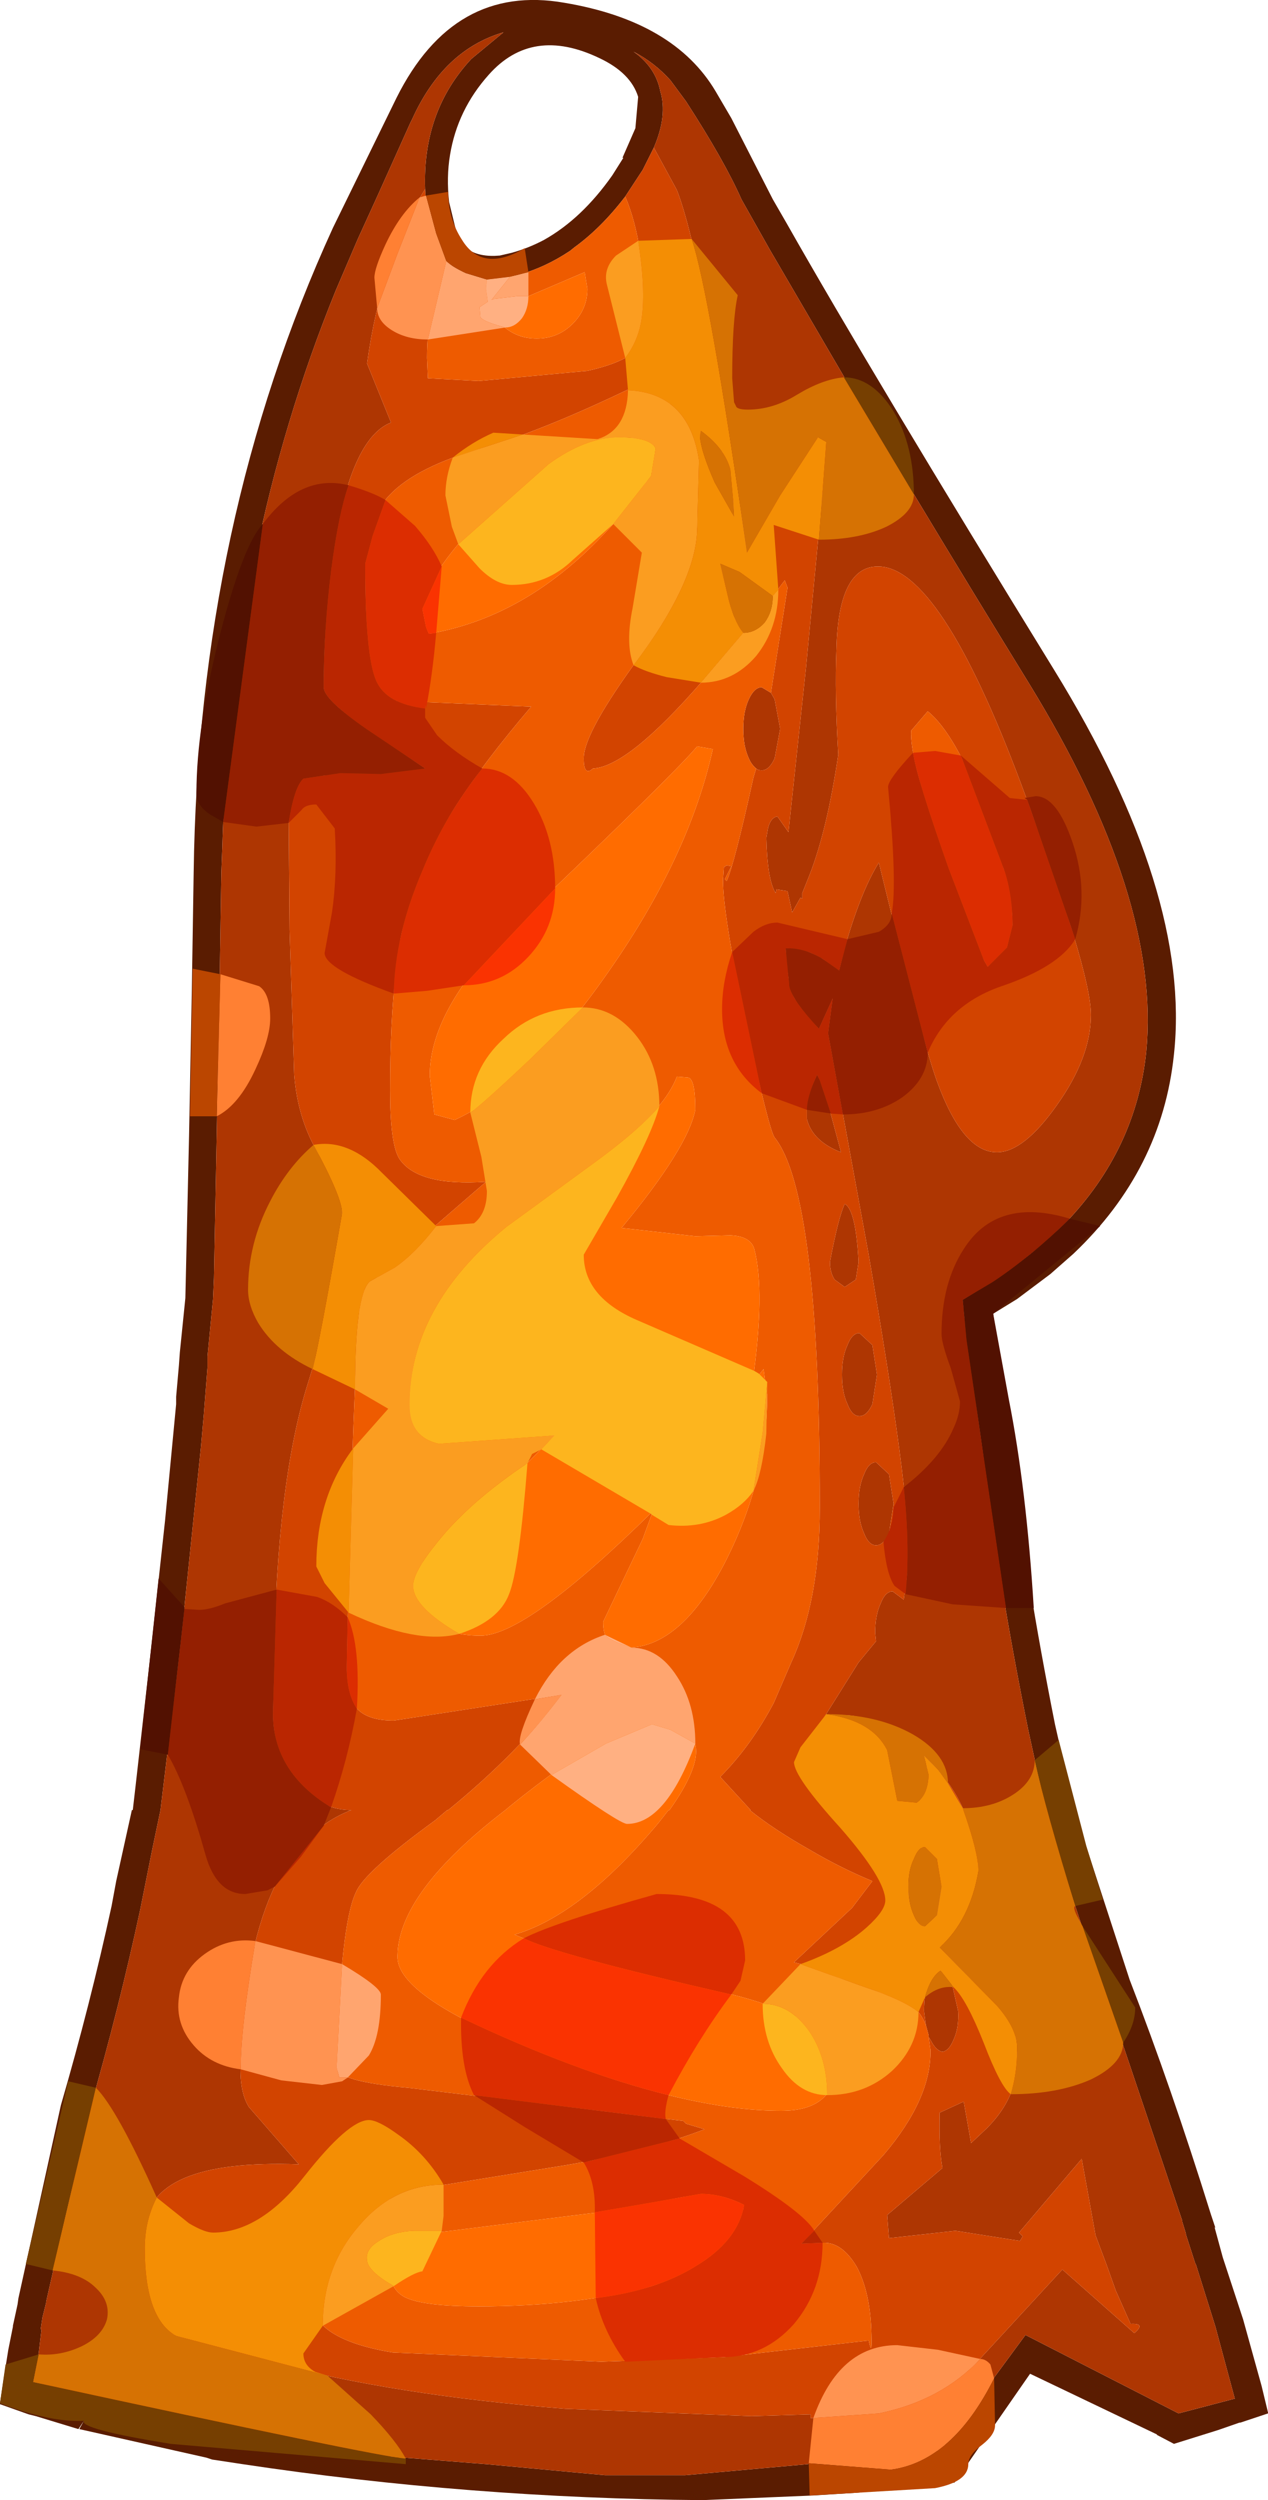 <?xml version="1.0" encoding="UTF-8" standalone="no"?>
<svg xmlns:ffdec="https://www.free-decompiler.com/flash" xmlns:xlink="http://www.w3.org/1999/xlink" ffdec:objectType="shape" height="135.5px" width="68.75px" xmlns="http://www.w3.org/2000/svg">
  <g transform="matrix(1.0, 0.0, 0.0, 1.0, 30.1, 136.65)">
    <path d="M-7.05 -126.4 Q-7.2 -130.6 -4.55 -133.45 L-2.8 -134.9 Q-6.05 -133.95 -7.75 -130.2 L-7.85 -130.0 -9.65 -126.0 -10.7 -123.7 -11.9 -120.9 Q-17.6 -106.9 -18.05 -90.65 L-18.1 -89.35 -18.2 -82.9 -18.5 -67.4 -18.55 -66.25 -18.85 -63.15 -18.85 -62.55 -19.05 -60.0 -19.2 -58.3 -20.3 -47.65 -21.4 -38.55 -21.85 -36.4 -22.5 -33.15 Q-23.65 -27.8 -25.25 -22.25 L-27.6 -11.9 -27.6 -11.85 -27.8 -11.05 -27.9 -10.4 -27.85 -10.4 -28.0 -9.15 -28.3 -7.55 -15.95 -4.55 -13.2 -3.85 -3.75 -3.1 2.7 -2.5 7.05 -2.5 13.7 -3.1 13.9 -3.15 18.15 -3.55 20.9 -3.85 25.5 -10.1 33.8 -5.85 36.85 -6.65 35.8 -10.55 34.75 -13.9 34.7 -14.0 34.2 -15.55 34.2 -15.6 34.0 -16.25 34.0 -16.3 29.75 -28.9 Q28.1 -33.35 26.6 -38.55 L25.65 -42.9 Q24.0 -51.05 23.2 -57.85 L22.15 -65.6 22.15 -65.7 22.15 -65.8 22.1 -66.2 23.3 -66.95 24.6 -67.8 26.45 -69.2 27.65 -70.35 Q31.5 -74.35 32.05 -79.65 32.85 -87.95 25.7 -99.6 19.15 -110.25 14.95 -117.45 L11.65 -123.1 10.1 -125.85 Q9.2 -127.9 7.1 -131.15 L6.25 -132.3 Q5.4 -133.25 4.25 -133.85 5.45 -133.0 5.7 -131.7 6.1 -130.4 5.35 -128.65 L4.75 -127.45 3.8 -126.0 Q2.5 -124.3 1.05 -123.25 L0.8 -123.05 Q-0.55 -122.15 -2.0 -121.75 L-2.45 -121.65 -3.7 -121.5 Q-4.8 -121.55 -5.5 -122.15 L-5.9 -122.5 Q-6.85 -123.55 -7.0 -125.6 L-7.05 -126.4 M9.55 -130.25 L11.8 -125.85 12.55 -124.55 Q17.2 -116.35 27.05 -100.35 34.5 -88.25 33.55 -79.5 32.9 -73.25 28.1 -68.7 L26.85 -67.6 25.05 -66.25 23.75 -65.45 24.7 -58.05 Q25.5 -51.25 27.1 -43.2 L28.15 -38.55 31.15 -29.35 Q33.4 -23.55 35.55 -16.65 L35.8 -15.9 35.75 -15.95 36.2 -14.3 37.3 -10.95 38.3 -7.35 38.65 -5.9 38.65 -5.85 37.15 -5.35 37.1 -5.35 35.95 -4.95 33.55 -4.2 32.6 -4.7 32.65 -4.7 25.75 -8.0 22.35 -3.1 22.4 -3.1 21.65 -2.1 18.65 -1.8 16.35 -1.55 13.95 -1.4 8.0 -1.15 Q-4.65 -1.25 -16.95 -3.1 L-18.6 -3.35 -18.9 -3.45 -25.8 -5.0 -25.55 -5.45 -25.85 -5.0 -28.15 -5.7 -28.55 -5.8 -30.1 -6.35 -30.1 -6.4 -29.85 -8.05 -29.65 -9.3 -29.4 -10.55 -29.4 -10.6 -29.15 -11.75 -29.1 -12.1 -26.8 -22.55 Q-25.2 -28.05 -24.05 -33.35 L-23.8 -34.7 -22.95 -38.55 -22.9 -38.55 -22.75 -39.85 -21.85 -47.8 -21.15 -54.25 -20.55 -60.55 -20.55 -60.95 -20.4 -62.65 -20.35 -63.35 -20.05 -66.3 -19.85 -75.1 -19.7 -82.95 -19.6 -89.35 Q-19.35 -108.35 -12.05 -124.3 L-8.6 -131.35 Q-5.5 -137.55 0.5 -136.5 6.45 -135.5 8.7 -131.7 L9.55 -130.25 M4.5 -131.4 Q4.1 -132.7 2.4 -133.5 -1.25 -135.25 -3.6 -132.6 -5.3 -130.7 -5.7 -128.25 -5.9 -127.05 -5.75 -125.7 L-5.3 -123.85 -4.75 -123.15 Q-4.1 -122.7 -3.0 -122.8 L-2.35 -122.95 Q-1.45 -123.2 -0.6 -123.65 1.45 -124.8 3.1 -127.15 L3.7 -128.1 3.65 -128.1 4.35 -129.7 4.5 -131.4" fill="#5a1c01" fill-rule="evenodd" stroke="none"/>
    <path d="M5.35 -128.65 Q6.1 -130.4 5.7 -131.7 5.45 -133.0 4.25 -133.85 5.4 -133.25 6.25 -132.3 L7.1 -131.15 Q9.2 -127.9 10.1 -125.85 L11.65 -123.1 14.95 -117.45 Q19.15 -110.25 25.7 -99.6 32.85 -87.95 32.05 -79.65 31.5 -74.35 27.65 -70.35 L26.45 -69.2 24.6 -67.8 23.3 -66.95 22.1 -66.2 22.15 -65.8 22.15 -65.7 22.15 -65.6 23.2 -57.85 Q24.0 -51.05 25.65 -42.9 L26.6 -38.55 Q28.1 -33.35 29.75 -28.9 L34.0 -16.3 34.0 -16.25 34.2 -15.6 34.2 -15.55 34.7 -14.0 34.75 -13.9 35.8 -10.55 36.85 -6.65 33.8 -5.85 25.5 -10.1 20.9 -3.85 18.15 -3.55 13.9 -3.15 13.7 -3.1 7.05 -2.5 2.7 -2.5 -3.75 -3.1 -13.2 -3.85 -15.95 -4.55 -28.3 -7.55 -28.0 -9.15 -27.85 -10.4 -27.9 -10.4 -27.8 -11.05 -27.6 -11.85 -27.6 -11.9 -25.25 -22.25 Q-23.65 -27.8 -22.5 -33.15 L-21.85 -36.4 -21.4 -38.55 -20.3 -47.65 -19.2 -58.3 -19.05 -60.0 -18.85 -62.55 -18.85 -63.15 -18.55 -66.25 -18.5 -67.4 -18.2 -82.9 -18.1 -89.35 -18.05 -90.65 Q-17.6 -106.9 -11.9 -120.9 L-10.7 -123.7 -9.65 -126.0 -7.85 -130.0 -7.75 -130.2 Q-6.05 -133.95 -2.8 -134.9 L-4.55 -133.45 Q-7.2 -130.6 -7.05 -126.4 -9.4 -122.7 -10.2 -116.95 L-8.9 -113.75 Q-10.95 -112.95 -11.9 -107.55 -12.55 -103.85 -12.55 -99.4 -12.55 -98.75 -10.45 -97.35 L-7.05 -95.0 -8.35 -94.5 -13.35 -94.65 Q-14.45 -94.3 -14.45 -92.4 L-14.4 -86.25 -14.15 -78.4 Q-13.95 -75.85 -12.7 -73.9 -11.55 -72.1 -11.55 -70.9 -11.55 -67.65 -13.4 -61.7 -15.1 -56.35 -15.25 -46.55 L-15.3 -43.8 Q-15.3 -41.65 -14.05 -40.1 -12.85 -38.6 -11.15 -38.55 L-11.05 -38.55 Q-16.65 -36.4 -17.05 -25.05 -17.15 -23.3 -16.6 -22.45 L-13.9 -19.35 Q-22.1 -19.65 -22.25 -15.8 -22.5 -11.45 -21.0 -10.3 -20.55 -9.9 -15.3 -8.6 -8.8 -6.85 0.55 -6.1 L10.65 -5.7 13.85 -5.8 13.85 -5.6 16.05 -5.65 20.4 -5.95 27.5 -13.65 31.4 -10.2 Q32.05 -10.75 31.2 -10.7 L30.4 -12.5 29.9 -13.9 29.3 -15.5 28.55 -19.65 25.15 -15.65 25.35 -15.45 25.2 -15.2 21.7 -15.75 18.1 -15.35 18.0 -16.6 21.0 -19.15 Q20.8 -20.2 20.85 -22.15 L22.15 -22.75 22.55 -20.5 23.4 -21.3 Q25.15 -23.05 25.05 -25.2 25.0 -27.2 24.4 -27.75 22.85 -29.0 20.85 -31.1 21.85 -32.25 22.5 -33.85 L22.95 -35.35 Q22.9 -37.1 22.15 -38.55 21.45 -40.15 20.0 -41.5 L20.1 -41.15 Q20.4 -39.8 19.75 -39.05 L18.55 -39.2 18.25 -42.55 18.3 -42.85 Q16.35 -44.0 14.6 -43.6 L16.45 -46.55 17.4 -47.7 17.35 -48.15 Q17.35 -49.1 17.65 -49.75 17.9 -50.4 18.3 -50.4 L18.9 -49.95 19.2 -52.15 Q19.2 -55.95 17.0 -68.65 L14.8 -80.65 15.05 -82.55 14.3 -80.9 Q13.3 -81.85 12.95 -82.6 12.55 -83.55 12.5 -85.25 L13.1 -85.35 Q14.85 -84.6 15.4 -84.05 L15.65 -85.1 Q16.55 -88.3 17.55 -89.9 19.9 -80.25 20.7 -78.05 22.1 -74.2 23.95 -74.2 25.4 -74.2 27.2 -76.75 29.05 -79.35 29.05 -81.65 29.05 -84.05 25.25 -94.2 20.85 -105.95 17.5 -105.95 15.35 -105.95 15.25 -101.45 15.15 -99.1 15.35 -95.75 14.75 -91.7 13.8 -89.25 L13.4 -88.25 13.4 -87.95 13.3 -88.0 12.85 -87.2 12.6 -88.35 12.0 -88.45 11.95 -88.25 Q11.5 -89.0 11.45 -91.25 L11.55 -91.8 Q11.7 -92.35 12.05 -92.4 L12.65 -91.55 13.6 -100.45 14.7 -112.05 14.7 -112.7 14.65 -112.6 14.25 -112.95 Q13.25 -112.15 11.75 -109.5 10.45 -107.2 10.4 -106.7 8.05 -122.65 6.6 -126.35 L5.35 -128.65 M7.9 -113.3 L8.7 -113.25 Q9.7 -110.35 9.7 -108.65 L9.6 -108.8 Q7.8 -110.3 7.8 -112.55 L7.9 -113.3 M10.2 -102.35 L9.65 -103.3 8.95 -106.1 9.0 -106.15 Q11.2 -105.3 11.8 -104.35 L12.0 -103.65 11.8 -102.9 11.25 -102.5 10.6 -101.9 10.2 -102.35 M11.7 -99.1 L11.9 -98.75 12.2 -97.15 11.9 -95.55 Q11.6 -94.9 11.2 -94.9 11.0 -94.9 10.9 -95.0 10.65 -95.2 10.5 -95.55 10.2 -96.2 10.2 -97.15 10.2 -98.1 10.5 -98.75 10.8 -99.4 11.2 -99.4 L11.7 -99.1 M20.1 -26.9 L20.0 -27.65 Q20.0 -28.6 20.25 -29.2 20.5 -29.85 20.9 -29.85 L21.5 -29.2 21.85 -27.65 Q21.9 -26.75 21.6 -26.1 21.35 -25.5 21.0 -25.45 20.65 -25.5 20.35 -26.1 L20.25 -26.25 20.25 -26.35 20.1 -26.9 M14.95 -76.25 L15.5 -74.2 Q13.95 -74.8 13.65 -76.0 L13.65 -77.2 14.2 -78.4 14.95 -76.25 M16.45 -68.25 L16.3 -67.3 15.7 -66.9 15.15 -67.3 Q14.9 -67.7 14.9 -68.25 15.35 -70.65 15.7 -71.4 16.3 -71.1 16.45 -68.25 M20.6 -35.9 L20.95 -34.4 20.7 -32.85 20.1 -32.25 Q19.7 -32.25 19.4 -32.85 19.15 -33.5 19.15 -34.4 19.1 -35.3 19.35 -35.9 19.6 -36.55 19.95 -36.5 L20.6 -35.9 M17.4 -57.4 L18.1 -56.75 18.35 -55.15 18.1 -53.55 Q17.8 -52.9 17.4 -52.9 17.0 -52.9 16.75 -53.55 16.45 -54.2 16.45 -55.15 16.45 -56.1 16.75 -56.75 17.0 -57.4 17.4 -57.4 M17.2 -63.75 L17.45 -62.15 17.2 -60.55 Q16.9 -59.9 16.5 -59.9 16.1 -59.9 15.85 -60.55 15.55 -61.2 15.55 -62.15 15.55 -63.1 15.85 -63.75 16.1 -64.4 16.5 -64.4 L17.2 -63.75" fill="#ae3602" fill-rule="evenodd" stroke="none"/>
    <path d="M5.35 -128.65 L6.6 -126.35 Q8.05 -122.65 10.4 -106.7 10.45 -107.2 11.75 -109.5 13.25 -112.15 14.25 -112.95 L14.65 -112.6 14.7 -112.7 14.7 -112.05 13.6 -100.45 12.65 -91.55 12.05 -92.4 Q11.7 -92.35 11.55 -91.8 L11.45 -91.25 Q11.5 -89.0 11.95 -88.25 L12.0 -88.45 12.6 -88.35 12.85 -87.2 13.3 -88.0 13.4 -87.95 13.4 -88.25 13.8 -89.25 Q14.75 -91.7 15.35 -95.75 15.15 -99.1 15.25 -101.45 15.35 -105.95 17.5 -105.95 20.85 -105.95 25.25 -94.2 29.05 -84.05 29.05 -81.65 29.05 -79.35 27.2 -76.75 25.4 -74.2 23.95 -74.2 22.1 -74.2 20.7 -78.05 19.9 -80.25 17.55 -89.9 16.55 -88.3 15.65 -85.1 L15.4 -84.05 Q14.85 -84.6 13.1 -85.35 L12.5 -85.25 Q12.55 -83.55 12.95 -82.6 13.3 -81.85 14.3 -80.9 L15.05 -82.55 14.8 -80.65 17.0 -68.65 Q19.2 -55.95 19.2 -52.15 L18.9 -49.95 18.3 -50.4 Q17.9 -50.4 17.65 -49.75 17.35 -49.1 17.35 -48.15 L17.4 -47.7 16.45 -46.55 14.6 -43.6 Q16.35 -44.0 18.3 -42.85 L18.25 -42.55 18.55 -39.2 19.75 -39.05 Q20.4 -39.8 20.1 -41.15 L20.0 -41.5 Q21.45 -40.15 22.15 -38.55 22.9 -37.1 22.95 -35.35 L22.5 -33.85 Q21.85 -32.25 20.85 -31.1 22.85 -29.0 24.4 -27.75 25.0 -27.2 25.05 -25.2 25.15 -23.05 23.4 -21.3 L22.55 -20.5 22.15 -22.75 20.85 -22.15 Q20.8 -20.2 21.0 -19.15 L18.0 -16.6 18.1 -15.35 21.7 -15.75 25.2 -15.2 25.35 -15.45 25.15 -15.65 28.55 -19.65 29.3 -15.5 29.9 -13.9 30.4 -12.5 31.2 -10.7 Q32.05 -10.75 31.4 -10.2 L27.5 -13.65 20.4 -5.95 16.05 -5.65 13.85 -5.6 13.85 -5.8 10.65 -5.7 0.55 -6.1 Q-8.8 -6.85 -15.3 -8.6 -20.55 -9.9 -21.0 -10.3 -22.5 -11.45 -22.25 -15.8 -22.1 -19.65 -13.9 -19.35 L-16.6 -22.45 Q-17.15 -23.3 -17.05 -25.05 -16.65 -36.4 -11.05 -38.55 L-11.15 -38.55 Q-12.85 -38.6 -14.05 -40.1 -15.3 -41.65 -15.3 -43.8 L-15.25 -46.55 Q-15.1 -56.35 -13.4 -61.7 -11.55 -67.65 -11.55 -70.9 -11.55 -72.1 -12.7 -73.9 -13.95 -75.85 -14.15 -78.4 L-14.4 -86.25 -14.45 -92.4 Q-14.45 -94.3 -13.35 -94.65 L-8.35 -94.5 -7.05 -95.0 -10.45 -97.35 Q-12.55 -98.75 -12.55 -99.4 -12.55 -103.85 -11.9 -107.55 -10.95 -112.95 -8.9 -113.75 L-10.2 -116.95 Q-9.4 -122.7 -7.05 -126.4 L-7.0 -125.6 Q-6.85 -123.55 -5.9 -122.5 -6.95 -120.0 -6.95 -117.25 L-6.9 -116.15 -4.15 -116.0 1.75 -116.55 Q4.9 -117.25 4.9 -118.7 4.9 -123.45 3.8 -126.0 L4.75 -127.45 5.35 -128.65 M7.9 -113.3 L7.8 -112.55 Q7.8 -110.3 9.6 -108.8 L9.7 -108.65 Q9.7 -110.35 8.7 -113.25 L7.9 -113.3 M10.2 -102.35 L7.95 -99.7 Q3.95 -95.1 2.05 -95.0 1.55 -94.55 1.55 -95.55 1.55 -96.95 4.65 -101.15 7.7 -105.3 7.7 -108.45 7.7 -110.9 6.8 -113.4 5.85 -116.0 4.9 -116.0 -0.5 -113.35 -4.0 -112.35 -7.5 -111.35 -8.95 -109.85 -10.3 -108.45 -10.3 -106.1 -10.3 -99.4 -9.45 -98.7 L-1.3 -98.35 Q-6.3 -92.5 -7.7 -88.5 -8.95 -85.0 -8.95 -77.55 -8.95 -74.65 -8.45 -73.85 -7.45 -72.35 -3.75 -72.6 L-7.45 -69.4 Q-10.5 -66.75 -10.55 -66.4 -10.95 -62.3 -11.3 -46.55 L-11.3 -46.0 Q-11.3 -44.55 -10.7 -44.0 -10.1 -43.4 -8.75 -43.4 L0.35 -44.8 Q-1.95 -41.7 -5.8 -38.55 L-5.85 -38.55 -6.5 -38.0 Q-10.35 -35.2 -10.8 -34.1 -11.65 -32.35 -11.85 -24.6 -11.85 -23.85 -8.0 -23.5 L6.95 -21.7 7.1 -21.55 8.1 -21.25 Q5.0 -20.05 0.55 -19.3 L-6.25 -18.2 Q-13.1 -16.9 -13.25 -12.2 -13.35 -9.9 -8.8 -9.15 L2.5 -8.65 9.15 -8.9 17.0 -9.8 Q17.2 -8.85 17.15 -10.15 17.1 -12.4 16.35 -13.8 15.55 -15.15 14.5 -15.1 L13.35 -15.05 17.8 -19.85 Q20.4 -22.9 20.35 -25.55 L20.25 -26.25 20.35 -26.1 Q20.65 -25.5 21.0 -25.45 21.35 -25.5 21.6 -26.1 21.9 -26.75 21.85 -27.65 L21.5 -29.2 20.9 -29.85 Q20.5 -29.85 20.25 -29.2 20.0 -28.6 20.0 -27.65 L20.1 -26.9 Q19.7 -27.9 18.8 -28.3 16.2 -29.05 14.1 -30.0 L12.95 -30.3 16.1 -33.25 17.2 -34.7 Q15.5 -35.4 13.8 -36.4 11.85 -37.5 10.55 -38.55 L10.6 -38.55 8.95 -40.35 Q10.6 -42.0 11.85 -44.35 L12.8 -46.55 Q14.35 -49.9 14.35 -54.95 14.35 -71.95 11.9 -75.0 11.6 -75.4 10.35 -81.15 9.1 -87.1 9.1 -88.95 L9.15 -89.65 9.3 -89.75 9.55 -89.7 9.2 -89.0 9.3 -88.9 Q9.7 -89.75 10.75 -94.5 L10.9 -95.0 Q11.0 -94.9 11.2 -94.9 11.6 -94.9 11.9 -95.55 L12.2 -97.15 11.9 -98.75 11.7 -99.1 12.6 -104.8 12.45 -105.2 11.8 -104.35 Q11.2 -105.3 9.0 -106.15 L8.95 -106.1 9.65 -103.3 10.2 -102.35 M24.8 -86.5 Q24.8 -88.7 23.3 -92.7 21.7 -96.9 20.2 -98.1 L19.3 -97.05 Q19.2 -95.6 21.0 -90.35 22.65 -85.5 23.45 -84.25 L24.4 -85.0 Q24.8 -85.8 24.8 -86.5 M16.45 -68.25 Q16.3 -71.1 15.7 -71.4 15.35 -70.65 14.9 -68.25 14.9 -67.7 15.15 -67.3 L15.7 -66.9 16.3 -67.3 16.45 -68.25 M14.95 -76.25 L14.2 -78.4 13.65 -77.2 13.65 -76.0 Q13.95 -74.8 15.5 -74.2 L14.95 -76.25 M17.2 -63.75 L16.5 -64.4 Q16.1 -64.4 15.85 -63.75 15.55 -63.1 15.55 -62.15 15.55 -61.2 15.85 -60.55 16.1 -59.9 16.5 -59.9 16.9 -59.9 17.2 -60.55 L17.45 -62.15 17.2 -63.75 M17.4 -57.4 Q17.0 -57.4 16.75 -56.75 16.45 -56.1 16.45 -55.15 16.45 -54.2 16.75 -53.55 17.0 -52.9 17.4 -52.9 17.8 -52.9 18.1 -53.55 L18.35 -55.15 18.1 -56.75 17.4 -57.4 M20.6 -35.9 L19.95 -36.5 Q19.6 -36.55 19.35 -35.9 19.1 -35.3 19.15 -34.4 19.15 -33.5 19.4 -32.85 19.7 -32.25 20.1 -32.25 L20.7 -32.85 20.95 -34.4 20.6 -35.9" fill="#d24400" fill-rule="evenodd" stroke="none"/>
    <path d="M-5.9 -122.5 L-5.5 -122.15 Q-4.8 -121.55 -3.7 -121.5 L-3.75 -121.0 -3.6 -120.05 -3.55 -120.35 Q-3.55 -120.9 -2.45 -121.65 L-2.0 -121.75 Q-0.55 -122.15 0.8 -123.05 L1.05 -123.25 Q2.5 -124.3 3.8 -126.0 4.9 -123.45 4.9 -118.7 4.9 -117.25 1.75 -116.55 L-4.15 -116.0 -6.9 -116.15 -6.95 -117.25 Q-6.95 -120.0 -5.9 -122.5 M1.75 -121.0 L1.6 -121.9 -2.85 -120.0 -3.55 -119.95 -2.95 -119.1 Q-2.15 -118.3 -1.0 -118.3 0.15 -118.3 0.95 -119.1 1.75 -119.9 1.75 -121.0 M5.45 -111.9 L5.3 -112.65 5.1 -112.85 3.45 -112.95 Q0.2 -112.95 -3.75 -108.85 -7.2 -105.2 -7.2 -103.65 L-7.0 -102.7 -6.85 -102.3 Q-1.85 -103.15 2.25 -107.3 5.45 -110.55 5.45 -111.9 M20.25 -26.25 L20.35 -25.55 Q20.4 -22.9 17.8 -19.85 L13.35 -15.05 14.5 -15.1 Q15.55 -15.15 16.35 -13.8 17.1 -12.4 17.15 -10.15 17.2 -8.85 17.0 -9.8 L9.15 -8.9 2.5 -8.65 -8.8 -9.15 Q-13.35 -9.9 -13.25 -12.2 -13.1 -16.9 -6.25 -18.2 L0.55 -19.3 Q5.0 -20.05 8.1 -21.25 L7.1 -21.55 6.95 -21.7 -8.0 -23.5 Q-11.85 -23.85 -11.85 -24.6 -11.65 -32.35 -10.8 -34.1 -10.35 -35.2 -6.5 -38.0 L-5.85 -38.55 -5.8 -38.55 Q-1.95 -41.7 0.35 -44.8 L-8.75 -43.4 Q-10.1 -43.4 -10.7 -44.0 -11.3 -44.55 -11.3 -46.0 L-11.3 -46.55 Q-10.95 -62.3 -10.55 -66.4 -10.5 -66.75 -7.45 -69.4 L-3.75 -72.6 Q-7.45 -72.35 -8.45 -73.85 -8.95 -74.65 -8.95 -77.55 -8.95 -85.0 -7.7 -88.5 -6.3 -92.5 -1.3 -98.35 L-9.45 -98.7 Q-10.3 -99.4 -10.3 -106.1 -10.3 -108.45 -8.95 -109.85 -7.5 -111.35 -4.0 -112.35 -0.5 -113.35 4.9 -116.0 5.85 -116.0 6.8 -113.4 7.7 -110.9 7.7 -108.45 7.7 -105.3 4.65 -101.15 1.55 -96.95 1.55 -95.55 1.55 -94.55 2.05 -95.0 3.95 -95.1 7.95 -99.7 L10.2 -102.35 10.6 -101.9 11.25 -102.5 11.8 -102.9 12.0 -103.65 11.8 -104.35 12.45 -105.2 12.6 -104.8 11.7 -99.1 11.2 -99.4 Q10.8 -99.4 10.5 -98.75 10.2 -98.1 10.2 -97.15 10.2 -96.2 10.5 -95.55 10.65 -95.2 10.9 -95.0 L10.75 -94.5 Q9.7 -89.75 9.3 -88.9 L9.2 -89.0 9.55 -89.7 9.3 -89.75 9.15 -89.65 9.1 -88.95 Q9.1 -87.1 10.35 -81.15 11.6 -75.4 11.9 -75.0 14.35 -71.95 14.35 -54.95 14.35 -49.9 12.8 -46.55 L11.85 -44.35 Q10.6 -42.0 8.95 -40.35 L10.6 -38.55 10.55 -38.55 Q11.85 -37.5 13.8 -36.4 15.5 -35.4 17.2 -34.7 L16.1 -33.25 12.95 -30.3 14.1 -30.0 Q16.2 -29.05 18.8 -28.3 19.7 -27.9 20.1 -26.9 L20.25 -26.35 20.25 -26.25 M24.8 -86.5 Q24.8 -85.8 24.4 -85.0 L23.45 -84.25 Q22.65 -85.5 21.0 -90.35 19.2 -95.6 19.3 -97.05 L20.2 -98.1 Q21.7 -96.9 23.3 -92.7 24.8 -88.7 24.8 -86.5 M7.2 -78.25 L6.6 -78.3 Q5.95 -76.6 3.45 -74.7 L-1.4 -71.3 Q-7.9 -66.6 -7.9 -60.5 -7.9 -58.25 -5.3 -58.25 L-0.05 -58.85 Q-4.2 -54.55 -7.15 -52.0 -7.7 -51.55 -7.7 -50.7 -7.7 -49.75 -6.95 -49.0 -5.95 -48.0 -4.05 -48.0 -1.55 -48.0 5.3 -54.75 L4.75 -53.25 2.6 -48.75 Q2.6 -47.75 3.15 -47.7 L3.95 -47.35 Q6.9 -47.4 9.3 -52.15 11.5 -56.55 11.5 -61.0 L11.3 -62.45 10.7 -61.7 Q11.4 -66.65 10.8 -68.95 10.6 -69.65 9.5 -69.7 L7.6 -69.65 3.6 -70.1 Q7.2 -74.45 7.6 -76.5 7.6 -78.2 7.2 -78.25 M8.55 -96.05 L7.7 -96.2 Q6.5 -94.75 -1.9 -86.75 -6.8 -82.15 -6.8 -78.35 L-6.55 -76.25 -5.45 -75.95 Q-1.4 -77.8 2.9 -84.0 7.25 -90.2 8.55 -96.05 M10.25 -16.6 L10.15 -17.35 10.05 -17.25 Q8.25 -18.0 7.7 -17.75 L3.95 -16.95 -7.25 -15.55 Q-8.95 -15.15 -8.95 -13.7 -9.0 -12.6 -8.15 -12.15 -7.15 -11.65 -4.15 -11.65 1.15 -11.65 5.25 -12.75 10.25 -14.15 10.25 -16.6 M6.2 -38.55 Q9.5 -43.2 5.25 -43.2 3.05 -43.2 -2.4 -38.8 L-2.7 -38.55 Q-8.5 -34.1 -8.55 -30.65 -8.65 -28.4 -0.65 -25.3 7.2 -22.25 12.25 -22.25 15.25 -22.25 15.25 -24.9 15.15 -27.25 9.0 -28.7 -0.2 -30.9 -2.2 -31.8 1.4 -32.85 5.6 -37.85 L6.15 -38.55 6.2 -38.55" fill="#ee5b00" fill-rule="evenodd" stroke="none"/>
    <path d="M-3.7 -121.5 L-2.45 -121.65 Q-3.55 -120.9 -3.55 -120.35 L-3.6 -120.05 -3.75 -121.0 -3.7 -121.5 M1.75 -121.0 Q1.75 -119.9 0.95 -119.1 0.15 -118.3 -1.0 -118.3 -2.15 -118.3 -2.95 -119.1 L-3.55 -119.95 -2.85 -120.0 1.6 -121.9 1.75 -121.0 M5.45 -111.9 Q5.45 -110.55 2.25 -107.3 -1.85 -103.15 -6.85 -102.3 L-7.0 -102.7 -7.2 -103.65 Q-7.2 -105.2 -3.75 -108.85 0.2 -112.95 3.45 -112.95 L5.1 -112.85 5.3 -112.65 5.45 -111.9 M8.55 -96.05 Q7.25 -90.2 2.9 -84.0 -1.4 -77.8 -5.45 -75.95 L-6.55 -76.25 -6.8 -78.35 Q-6.8 -82.15 -1.9 -86.75 6.5 -94.75 7.7 -96.2 L8.55 -96.05 M7.2 -78.25 Q7.6 -78.2 7.6 -76.5 7.2 -74.45 3.6 -70.1 L7.6 -69.65 9.5 -69.7 Q10.6 -69.65 10.8 -68.95 11.4 -66.65 10.7 -61.7 L11.3 -62.45 11.5 -61.0 Q11.5 -56.55 9.3 -52.15 6.9 -47.4 3.95 -47.35 L3.15 -47.7 Q2.6 -47.75 2.6 -48.75 L4.75 -53.25 5.3 -54.75 Q-1.55 -48.0 -4.05 -48.0 -5.95 -48.0 -6.95 -49.0 -7.7 -49.75 -7.7 -50.7 -7.7 -51.55 -7.15 -52.0 -4.2 -54.55 -0.05 -58.85 L-5.3 -58.25 Q-7.9 -58.25 -7.9 -60.5 -7.9 -66.6 -1.4 -71.3 L3.45 -74.7 Q5.95 -76.6 6.6 -78.3 L7.2 -78.25 M6.2 -38.55 L6.15 -38.55 5.6 -37.85 Q1.4 -32.85 -2.2 -31.8 -0.2 -30.9 9.0 -28.7 15.15 -27.25 15.25 -24.9 15.25 -22.25 12.25 -22.25 7.2 -22.25 -0.65 -25.3 -8.65 -28.4 -8.55 -30.65 -8.5 -34.1 -2.7 -38.55 L-2.4 -38.8 Q3.05 -43.2 5.25 -43.2 9.5 -43.2 6.2 -38.55 M10.25 -16.6 Q10.25 -14.15 5.25 -12.75 1.15 -11.65 -4.15 -11.65 -7.15 -11.65 -8.15 -12.15 -9.0 -12.6 -8.95 -13.7 -8.95 -15.15 -7.25 -15.55 L3.95 -16.95 7.7 -17.75 Q8.25 -18.0 10.05 -17.25 L10.15 -17.35 10.25 -16.6" fill="#ff6c00" fill-rule="evenodd" stroke="none"/>
    <path d="M15.65 -116.2 Q17.2 -116.2 18.35 -114.35 19.45 -112.5 19.45 -109.85 L15.65 -116.2 M26.0 -41.25 L27.3 -42.35 28.8 -36.6 29.7 -33.7 28.2 -33.35 Q26.6 -38.55 26.0 -41.25 M28.6 -32.25 L31.45 -27.85 Q31.45 -26.9 30.8 -25.95 L28.6 -32.25 M-27.25 -13.6 L-28.7 -13.95 -26.4 -23.85 -24.9 -23.5 -27.25 -13.6 M-8.1 -3.4 L-8.1 -2.0 -8.1 -3.1 -20.85 -4.2 Q-25.8 -5.0 -25.55 -5.45 -27.35 -5.35 -30.1 -6.4 L-29.8 -8.5 -28.0 -9.05 -28.3 -7.55 Q-9.6 -3.5 -8.1 -3.4" fill="#763f01" fill-rule="evenodd" stroke="none"/>
    <path d="M3.15 -108.25 L0.95 -106.3 Q-0.45 -104.95 -2.35 -104.95 -3.2 -104.95 -4.1 -105.85 L-5.25 -107.15 -0.35 -111.5 Q1.65 -112.95 3.45 -112.95 5.15 -112.95 5.45 -112.35 L5.2 -110.85 3.15 -108.25 M1.5 -82.05 L-1.35 -79.25 Q-4.05 -76.7 -4.6 -76.35 -4.6 -78.7 -2.8 -80.35 -1.05 -82.05 1.5 -82.05 M-5.2 -48.1 Q-7.7 -49.55 -7.7 -50.7 -7.7 -51.45 -6.4 -53.05 -4.65 -55.25 -1.5 -57.35 -1.95 -51.6 -2.5 -50.25 -3.05 -48.8 -5.2 -48.1 M-0.75 -58.1 L-0.05 -58.85 -6.3 -58.4 Q-7.9 -58.75 -7.9 -60.5 -7.9 -65.85 -2.65 -70.15 L1.8 -73.4 Q4.45 -75.3 5.65 -76.7 5.25 -75.15 3.35 -71.75 L1.55 -68.65 Q1.55 -66.35 4.45 -65.1 L10.8 -62.35 11.05 -62.2 11.5 -61.75 11.25 -59.0 10.75 -55.85 Q10.25 -55.1 9.25 -54.55 7.85 -53.8 6.15 -54.0 L5.25 -54.55 5.2 -54.6 -0.75 -58.1 M11.25 -28.05 Q12.7 -28.05 13.75 -26.6 14.75 -25.15 14.75 -23.1 13.3 -23.1 12.3 -24.55 11.25 -26.0 11.25 -28.05 M-6.15 -15.75 L-7.2 -13.55 Q-7.65 -13.5 -8.75 -12.75 -10.15 -13.55 -10.2 -14.15 -10.3 -14.75 -9.55 -15.2 -8.8 -15.7 -7.65 -15.75 L-6.15 -15.75" fill="#fdb51e" fill-rule="evenodd" stroke="none"/>
    <path d="M12.1 -104.7 Q12.1 -102.6 10.9 -101.1 9.65 -99.65 7.9 -99.65 L10.2 -102.35 Q10.85 -102.35 11.35 -102.9 11.8 -103.5 11.8 -104.35 L12.1 -104.7 M4.25 -100.6 Q3.8 -101.75 4.2 -103.7 L4.7 -106.7 3.15 -108.25 5.2 -110.85 5.45 -112.35 Q5.15 -112.95 3.45 -112.95 1.65 -112.95 -0.35 -111.5 L-5.25 -107.15 -5.6 -108.1 -5.95 -109.8 Q-5.95 -110.8 -5.55 -111.85 L-1.75 -113.1 2.3 -112.85 Q3.9 -113.35 3.95 -115.5 7.25 -115.35 7.8 -111.7 L7.7 -108.05 Q7.7 -105.15 4.25 -100.6 M3.8 -117.25 L2.8 -121.25 Q2.6 -122.1 3.3 -122.8 L4.5 -123.6 Q4.95 -120.75 4.65 -119.15 4.45 -118.1 3.8 -117.25 M1.5 -82.05 Q3.2 -82.05 4.45 -80.45 5.65 -78.9 5.65 -76.7 4.45 -75.3 1.8 -73.4 L-2.65 -70.15 Q-7.9 -65.85 -7.9 -60.5 -7.9 -58.75 -6.3 -58.4 L-0.05 -58.85 -0.75 -58.1 -1.25 -57.85 -1.5 -57.35 Q-4.65 -55.25 -6.4 -53.05 -7.7 -51.45 -7.7 -50.7 -7.7 -49.55 -5.2 -48.1 -7.5 -47.5 -11.2 -49.25 L-10.95 -58.15 -9.05 -60.3 -10.85 -61.35 Q-10.85 -66.5 -10.05 -67.2 L-8.7 -67.95 Q-7.6 -68.7 -6.45 -70.2 L-4.4 -70.35 Q-3.7 -70.9 -3.7 -72.1 L-4.0 -73.95 -4.6 -76.35 Q-4.05 -76.7 -1.35 -79.25 L1.5 -82.05 M11.5 -61.75 L11.45 -58.95 Q11.2 -56.7 10.75 -55.85 L11.25 -59.0 11.5 -61.75 M13.3 -30.2 L16.8 -28.95 Q18.9 -28.25 19.7 -27.6 19.7 -25.75 18.25 -24.4 16.8 -23.1 14.75 -23.1 14.75 -25.15 13.75 -26.6 12.7 -28.05 11.25 -28.05 L13.3 -30.2 M-6.05 -18.25 L-6.05 -16.55 -6.15 -15.75 -7.65 -15.75 Q-8.8 -15.7 -9.55 -15.2 -10.3 -14.75 -10.2 -14.15 -10.15 -13.55 -8.75 -12.75 L-12.6 -10.6 Q-12.6 -13.75 -10.65 -16.0 -8.75 -18.25 -6.05 -18.25" fill="#fb9d20" fill-rule="evenodd" stroke="none"/>
    <path d="M14.3 -107.4 L11.85 -108.2 12.1 -104.7 11.8 -104.35 10.0 -105.65 8.95 -106.1 9.35 -104.4 Q9.65 -103.05 10.2 -102.35 L7.9 -99.65 6.05 -99.95 Q4.85 -100.25 4.25 -100.6 7.7 -105.15 7.7 -108.05 L7.8 -111.7 Q7.25 -115.35 3.95 -115.5 L3.8 -117.25 Q4.45 -118.1 4.65 -119.15 4.95 -120.75 4.5 -123.6 L7.4 -123.7 Q8.35 -120.95 10.4 -106.7 L12.2 -109.8 14.25 -112.95 14.7 -112.7 14.3 -107.4 M-5.55 -111.85 Q-4.5 -112.7 -3.35 -113.2 L-1.75 -113.1 -5.55 -111.85 M7.9 -113.3 L7.85 -113.0 Q7.9 -112.2 8.65 -110.5 L9.7 -108.65 9.65 -109.55 9.5 -111.2 Q9.2 -112.35 7.9 -113.3 M-6.45 -70.2 Q-7.6 -68.7 -8.7 -67.95 L-10.05 -67.2 Q-10.85 -66.5 -10.85 -61.35 L-13.15 -62.45 Q-12.8 -63.75 -11.55 -70.9 -11.55 -71.75 -13.1 -74.6 -11.2 -74.95 -9.4 -73.1 L-6.45 -70.2 M-10.95 -58.15 L-11.2 -49.25 -12.5 -50.85 -12.95 -51.75 Q-12.95 -55.5 -10.95 -58.15 M14.7 -43.75 Q17.2 -43.4 18.0 -41.8 L18.55 -39.05 19.6 -38.95 Q20.2 -39.35 20.25 -40.45 L20.0 -41.5 20.75 -40.75 21.3 -40.0 22.1 -38.65 Q22.95 -36.25 22.95 -35.25 22.5 -32.6 20.85 -31.1 L23.95 -27.95 Q25.05 -26.7 25.05 -25.65 25.05 -24.25 24.7 -23.15 24.15 -23.55 23.25 -25.9 22.3 -28.3 21.6 -28.95 L20.9 -29.85 Q20.35 -29.5 20.05 -28.4 L19.7 -27.6 Q18.9 -28.25 16.8 -28.95 L13.3 -30.2 Q15.55 -31.0 16.9 -32.2 17.9 -33.1 17.9 -33.65 17.9 -34.8 15.45 -37.6 12.95 -40.35 12.95 -41.15 L13.3 -41.95 14.7 -43.75 M20.7 -32.85 L20.95 -34.4 20.7 -35.9 20.05 -36.55 Q19.7 -36.55 19.45 -35.9 19.15 -35.3 19.15 -34.4 19.15 -33.5 19.45 -32.85 19.7 -32.25 20.05 -32.25 L20.7 -32.85 M-21.6 -17.55 L-19.85 -16.15 Q-19.0 -15.65 -18.55 -15.65 -16.0 -15.65 -13.6 -18.7 -11.2 -21.75 -10.1 -21.75 -9.6 -21.75 -8.5 -20.95 -7.0 -19.9 -6.05 -18.25 -8.75 -18.25 -10.65 -16.0 -12.6 -13.75 -12.6 -10.6 L-13.65 -9.1 Q-13.65 -8.45 -13.0 -8.1 L-12.35 -7.9 -20.55 -10.05 Q-22.25 -11.0 -22.25 -14.8 -22.25 -16.3 -21.6 -17.55" fill="#f48e04" fill-rule="evenodd" stroke="none"/>
    <path d="M7.4 -123.7 L9.9 -120.65 Q9.6 -119.3 9.6 -116.15 L9.7 -114.85 9.8 -114.65 Q9.85 -114.45 10.45 -114.45 11.8 -114.45 13.1 -115.25 14.5 -116.1 15.65 -116.2 L19.45 -109.85 Q19.45 -108.85 17.95 -108.1 16.45 -107.4 14.3 -107.4 L14.7 -112.7 14.25 -112.95 12.2 -109.8 10.4 -106.7 Q8.35 -120.95 7.4 -123.7 M7.9 -113.3 Q9.2 -112.35 9.5 -111.2 L9.65 -109.55 9.7 -108.65 8.65 -110.5 Q7.9 -112.2 7.85 -113.0 L7.9 -113.3 M10.2 -102.35 Q9.65 -103.05 9.35 -104.4 L8.95 -106.1 10.0 -105.65 11.8 -104.35 Q11.8 -103.5 11.35 -102.9 10.85 -102.35 10.2 -102.35 M21.3 -40.0 L20.75 -40.75 20.0 -41.5 20.25 -40.45 Q20.2 -39.35 19.6 -38.95 L18.55 -39.05 18.0 -41.8 Q17.2 -43.4 14.7 -43.75 17.45 -43.75 19.4 -42.65 21.3 -41.55 21.3 -40.0 M20.05 -28.4 Q20.35 -29.5 20.9 -29.85 L21.6 -28.95 Q20.8 -29.05 20.05 -28.4 M24.7 -23.15 Q25.05 -24.25 25.05 -25.65 25.05 -26.7 23.95 -27.95 L20.85 -31.1 Q22.5 -32.6 22.95 -35.25 22.95 -36.25 22.1 -38.65 23.7 -38.65 24.85 -39.4 26.0 -40.15 26.0 -41.25 26.6 -38.55 28.2 -33.35 28.05 -33.3 28.3 -32.8 L28.6 -32.25 30.8 -25.95 Q30.8 -24.8 29.05 -23.95 27.25 -23.15 24.7 -23.15 M20.7 -32.85 L20.05 -32.25 Q19.7 -32.25 19.45 -32.85 19.15 -33.5 19.15 -34.4 19.15 -35.3 19.45 -35.9 19.7 -36.55 20.05 -36.55 L20.7 -35.9 20.95 -34.4 20.7 -32.85 M-13.1 -74.6 Q-11.55 -71.75 -11.55 -70.9 -12.8 -63.75 -13.15 -62.45 -15.15 -63.4 -16.1 -64.95 -16.65 -65.9 -16.65 -66.75 -16.65 -69.25 -15.45 -71.55 -14.5 -73.4 -13.1 -74.6 M-28.0 -9.05 Q-26.8 -8.95 -25.65 -9.5 -24.55 -10.05 -24.3 -10.95 -24.1 -11.9 -24.9 -12.65 -25.7 -13.45 -27.25 -13.6 L-24.9 -23.5 Q-23.75 -22.35 -21.6 -17.55 -22.25 -16.3 -22.25 -14.8 -22.25 -11.0 -20.55 -10.05 L-12.35 -7.9 -10.0 -5.8 Q-8.6 -4.35 -8.1 -3.4 -9.6 -3.5 -28.3 -7.55 L-28.0 -9.05" fill="#d67203" fill-rule="evenodd" stroke="none"/>
    <path d="M19.4 -95.85 L20.6 -95.95 22.0 -95.7 24.4 -89.35 Q24.8 -88.05 24.8 -86.5 L24.5 -85.3 23.45 -84.25 23.25 -84.6 21.35 -89.55 Q19.6 -94.5 19.4 -95.85 M11.2 -77.4 Q9.05 -79.0 9.05 -81.95 9.05 -83.45 9.6 -85.05 L11.2 -77.4 M-1.7 -31.6 Q-0.05 -32.45 5.5 -34.0 10.3 -34.0 10.3 -30.4 L10.05 -29.3 9.55 -28.55 Q-0.05 -30.75 -1.7 -31.6 M6.15 -23.1 Q5.9 -22.2 6.0 -21.8 L-4.4 -23.1 Q-5.15 -24.55 -5.1 -27.3 1.1 -24.35 6.15 -23.1 M6.75 -20.75 L10.25 -18.7 Q13.5 -16.7 14.05 -15.75 L13.35 -15.05 14.5 -15.1 Q14.5 -12.55 12.95 -10.7 11.35 -8.9 9.1 -8.9 L3.8 -8.65 Q2.6 -10.3 2.2 -12.1 5.5 -12.5 7.65 -13.85 9.9 -15.2 10.25 -17.15 9.05 -17.75 7.9 -17.75 L5.35 -17.3 2.15 -16.75 Q2.2 -18.4 1.55 -19.45 L6.75 -20.75 M-9.2 -109.55 L-7.6 -108.15 Q-6.6 -107.0 -6.15 -105.95 L-7.2 -103.65 -7.0 -102.65 -6.85 -102.3 -6.45 -102.35 Q-6.65 -100.05 -7.0 -98.25 -7.05 -98.6 -7.05 -98.25 -9.15 -98.5 -9.7 -99.75 -10.3 -101.1 -10.3 -106.1 L-9.9 -107.6 -9.2 -109.55 M-3.95 -95.0 Q-2.3 -95.0 -1.15 -93.1 0.0 -91.2 0.0 -88.5 L-4.95 -83.25 -6.95 -82.95 -8.75 -82.8 Q-8.7 -85.95 -7.2 -89.45 -5.95 -92.5 -3.95 -95.0 M-11.25 -49.0 Q-10.55 -47.45 -10.75 -44.05 -11.3 -44.85 -11.3 -46.3 L-11.25 -49.0" fill="#dc2d01" fill-rule="evenodd" stroke="none"/>
    <path d="M22.0 -95.7 L24.65 -93.4 25.6 -93.3 28.2 -85.75 Q27.3 -84.25 24.2 -83.2 21.3 -82.2 20.2 -79.6 L18.25 -87.15 Q18.55 -88.75 18.05 -94.0 18.05 -94.4 19.4 -95.85 19.6 -94.5 21.35 -89.55 L23.25 -84.6 23.45 -84.25 24.5 -85.3 24.8 -86.5 Q24.8 -88.05 24.4 -89.35 L22.0 -95.7 M15.6 -76.25 L14.95 -76.3 14.35 -78.1 14.2 -78.4 Q13.65 -77.2 13.65 -76.5 L11.2 -77.4 9.6 -85.05 10.75 -86.15 Q11.4 -86.65 12.05 -86.65 L15.85 -85.75 15.4 -84.05 14.4 -84.75 Q13.4 -85.3 12.5 -85.25 L12.7 -83.15 Q12.9 -82.4 14.3 -80.9 L15.05 -82.55 14.8 -80.65 15.6 -76.25 M19.0 -50.25 L18.4 -50.7 Q17.95 -51.35 17.8 -53.1 18.3 -53.8 18.35 -54.95 L18.9 -56.05 Q19.25 -52.75 19.0 -50.25 M6.0 -21.8 L6.75 -20.75 1.55 -19.45 -1.7 -21.4 -4.4 -23.1 6.0 -21.8 M14.05 -15.75 L14.5 -15.1 13.35 -15.05 14.05 -15.75 M9.1 -8.9 L3.8 -8.65 9.1 -8.9 M-11.2 -110.35 Q-9.85 -109.95 -9.2 -109.55 L-9.9 -107.6 -10.3 -106.1 Q-10.3 -101.1 -9.7 -99.75 -9.15 -98.5 -7.05 -98.25 L-7.05 -97.75 -6.4 -96.8 Q-5.45 -95.85 -3.95 -95.0 -5.95 -92.5 -7.2 -89.45 -8.7 -85.95 -8.75 -82.8 -12.5 -84.15 -12.5 -85.0 L-12.1 -87.2 Q-11.8 -89.25 -11.95 -91.75 L-12.95 -93.05 Q-13.55 -93.05 -13.75 -92.75 L-14.45 -92.05 Q-14.15 -94.0 -13.65 -94.45 L-11.65 -94.75 -9.45 -94.7 -7.05 -95.0 -7.35 -95.2 -10.25 -97.15 Q-12.55 -98.75 -12.55 -99.4 -12.55 -102.45 -12.15 -105.7 -11.75 -108.8 -11.2 -110.35 M-15.1 -50.5 L-12.9 -50.1 Q-12.05 -49.8 -11.25 -49.0 L-11.3 -46.3 Q-11.3 -44.85 -10.75 -44.05 -11.25 -41.25 -12.15 -38.7 -15.3 -40.6 -15.3 -43.8 L-15.1 -50.5 M-12.55 -37.7 L-13.8 -36.0 -15.2 -34.4 -12.55 -37.7" fill="#ba2601" fill-rule="evenodd" stroke="none"/>
    <path d="M25.6 -93.3 L25.45 -93.4 26.05 -93.5 Q27.2 -93.5 28.05 -91.0 28.95 -88.35 28.2 -85.75 L25.6 -93.3 M20.2 -79.6 Q20.2 -78.2 18.85 -77.2 17.5 -76.25 15.6 -76.25 L14.8 -80.65 15.05 -82.55 14.3 -80.9 Q12.9 -82.4 12.7 -83.15 L12.5 -85.25 Q13.4 -85.3 14.4 -84.75 L15.4 -84.05 15.85 -85.75 17.55 -86.15 Q18.25 -86.55 18.25 -87.15 L20.2 -79.6 M14.95 -76.3 L13.65 -76.5 Q13.65 -77.2 14.2 -78.4 L14.35 -78.1 14.95 -76.3 M18.9 -56.05 Q20.9 -57.6 21.6 -59.25 21.95 -60.0 21.95 -60.7 L21.45 -62.5 Q20.95 -63.85 20.95 -64.35 20.95 -67.1 22.15 -68.95 23.95 -71.8 27.9 -70.6 25.75 -68.5 23.7 -67.15 L22.1 -66.2 22.3 -64.05 24.45 -49.5 21.55 -49.7 19.0 -50.25 Q19.25 -52.75 18.9 -56.05 M-15.85 -108.25 Q-13.8 -111.0 -11.2 -110.35 -11.75 -108.8 -12.15 -105.7 -12.55 -102.45 -12.55 -99.4 -12.55 -98.75 -10.25 -97.15 L-7.35 -95.2 -7.05 -95.0 -9.45 -94.7 -11.65 -94.75 -13.65 -94.45 Q-14.15 -94.0 -14.45 -92.05 L-16.2 -91.85 -18.0 -92.1 -15.85 -108.25 M-12.15 -38.7 L-12.55 -37.7 -15.2 -34.4 -15.6 -34.2 -16.8 -34.0 Q-18.35 -34.0 -18.95 -36.1 -20.0 -39.85 -21.0 -41.55 L-20.1 -49.45 -19.3 -49.4 Q-18.75 -49.4 -17.9 -49.75 L-15.1 -50.5 -15.3 -43.8 Q-15.3 -40.6 -12.15 -38.7" fill="#941f01" fill-rule="evenodd" stroke="none"/>
    <path d="M27.9 -70.6 L29.55 -70.2 23.75 -65.45 24.6 -60.8 Q25.55 -56.0 25.95 -49.5 L24.45 -49.5 22.3 -64.05 22.1 -66.2 23.7 -67.15 Q25.75 -68.5 27.9 -70.6 M-18.0 -92.1 L-18.7 -92.5 Q-19.45 -93.0 -19.45 -93.65 -19.45 -97.3 -18.15 -102.35 -16.9 -107.15 -15.85 -108.25 L-18.0 -92.1 M-21.0 -41.55 L-22.5 -41.85 -21.5 -51.1 -20.1 -49.55 -20.1 -49.45 -21.0 -41.55" fill="#521101" fill-rule="evenodd" stroke="none"/>
    <path d="M9.55 -28.55 Q7.75 -26.15 6.15 -23.1 1.1 -24.35 -5.1 -27.3 -4.0 -30.2 -1.7 -31.6 -0.05 -30.75 9.55 -28.55 M2.2 -12.1 L2.15 -16.75 5.35 -17.3 7.9 -17.75 Q9.05 -17.75 10.25 -17.15 9.9 -15.2 7.65 -13.85 5.5 -12.5 2.2 -12.1 M-6.15 -105.95 L-6.45 -102.35 -6.85 -102.3 -7.0 -102.65 -7.2 -103.65 -6.15 -105.95 M0.0 -88.5 Q0.0 -86.35 -1.45 -84.8 -2.9 -83.25 -4.95 -83.25 L0.0 -88.5" fill="#fa3301" fill-rule="evenodd" stroke="none"/>
    <path d="M2.7 -48.05 L4.15 -47.35 3.45 -47.6 Q2.85 -47.85 2.7 -48.05 M7.6 -42.15 Q6.0 -37.8 3.9 -37.8 3.5 -37.8 -0.2 -40.45 L2.75 -42.15 5.25 -43.2 6.25 -42.9 7.6 -42.15 M-3.7 -121.5 L-2.45 -121.65 -3.45 -120.4 -3.3 -120.45 -2.05 -120.6 -1.45 -120.6 Q-1.45 -119.9 -1.8 -119.4 -2.2 -118.9 -2.7 -118.9 -3.85 -119.2 -4.05 -119.45 L-4.1 -120.0 -3.65 -120.3 -3.75 -121.0 -3.7 -121.5" fill="#ffb082" fill-rule="evenodd" stroke="none"/>
    <path d="M4.15 -47.35 Q5.6 -47.35 6.6 -45.8 7.6 -44.3 7.6 -42.15 L6.25 -42.9 5.25 -43.2 2.75 -42.15 -0.2 -40.45 -1.9 -42.1 Q-0.7 -43.4 0.35 -44.8 L-1.1 -44.55 Q0.25 -47.25 2.7 -48.05 2.85 -47.85 3.45 -47.6 L4.15 -47.35 M-5.9 -122.5 Q-5.6 -122.2 -4.85 -121.85 L-3.7 -121.5 -3.75 -121.0 -3.65 -120.3 -4.1 -120.0 -4.05 -119.45 Q-3.85 -119.2 -2.7 -118.9 L-6.9 -118.25 -5.9 -122.5 M-2.45 -121.65 L-1.45 -121.9 -1.45 -120.6 -2.05 -120.6 -3.3 -120.45 -3.45 -120.4 -2.45 -121.65 M-11.55 -30.2 Q-9.45 -28.95 -9.45 -28.55 -9.45 -26.3 -10.1 -25.25 L-11.25 -24.05 -11.7 -24.05 -11.85 -24.6 -11.55 -30.2" fill="#ffa56f" fill-rule="evenodd" stroke="none"/>
    <path d="M-1.9 -42.1 Q-2.05 -42.55 -1.1 -44.55 L0.35 -44.8 Q-0.7 -43.4 -1.9 -42.1 M14.0 -5.6 Q15.4 -9.55 18.55 -9.55 L20.75 -9.3 23.05 -8.8 Q20.95 -6.55 17.55 -5.85 L14.0 -5.6 M-7.0 -126.05 L-6.45 -124.0 -5.9 -122.5 -6.9 -118.25 Q-8.05 -118.25 -8.85 -118.75 -9.65 -119.25 -9.65 -119.95 L-8.55 -122.9 -7.35 -125.95 -7.0 -126.05 M-16.25 -31.45 L-11.55 -30.2 -11.85 -24.6 -11.7 -24.05 -11.25 -24.05 -11.55 -23.85 -12.65 -23.65 -14.85 -23.9 -17.05 -24.5 Q-17.05 -26.75 -16.25 -31.45" fill="#ff9351" fill-rule="evenodd" stroke="none"/>
    <path d="M14.0 -5.6 L17.55 -5.85 Q20.95 -6.55 23.05 -8.8 23.35 -8.8 23.6 -8.5 L23.8 -7.75 Q21.55 -3.25 18.2 -2.8 L13.75 -3.15 14.0 -5.6 M-7.35 -125.95 L-8.55 -122.9 -9.65 -119.95 -9.8 -121.6 Q-9.8 -122.1 -9.2 -123.4 -8.4 -125.1 -7.35 -125.95 M-18.15 -83.85 L-16.05 -83.2 Q-15.45 -82.8 -15.45 -81.45 -15.45 -80.4 -16.25 -78.7 -17.15 -76.75 -18.35 -76.15 L-18.15 -83.85 M-17.05 -24.5 Q-18.65 -24.7 -19.6 -25.8 -20.6 -26.95 -20.4 -28.4 -20.25 -29.85 -19.0 -30.75 -17.75 -31.65 -16.25 -31.45 -17.05 -26.75 -17.05 -24.5" fill="#ff8033" fill-rule="evenodd" stroke="none"/>
    <path d="M23.8 -7.75 L23.85 -5.2 Q23.85 -4.7 23.15 -4.15 22.4 -3.6 22.4 -3.1 22.4 -2.15 20.6 -1.8 L13.8 -1.4 13.75 -3.15 18.2 -2.8 Q21.55 -3.25 23.8 -7.75 M-5.9 -122.5 L-6.45 -124.0 -7.0 -126.05 -5.8 -126.25 Q-5.8 -124.8 -5.05 -123.65 -3.95 -121.85 -1.65 -123.2 L-1.45 -121.9 -2.45 -121.65 -3.7 -121.5 -4.85 -121.85 Q-5.6 -122.2 -5.9 -122.5 M-18.35 -76.15 L-19.8 -76.15 -19.65 -84.15 -18.15 -83.85 -18.35 -76.15" fill="#bb4600" fill-rule="evenodd" stroke="none"/>
  </g>
</svg>

